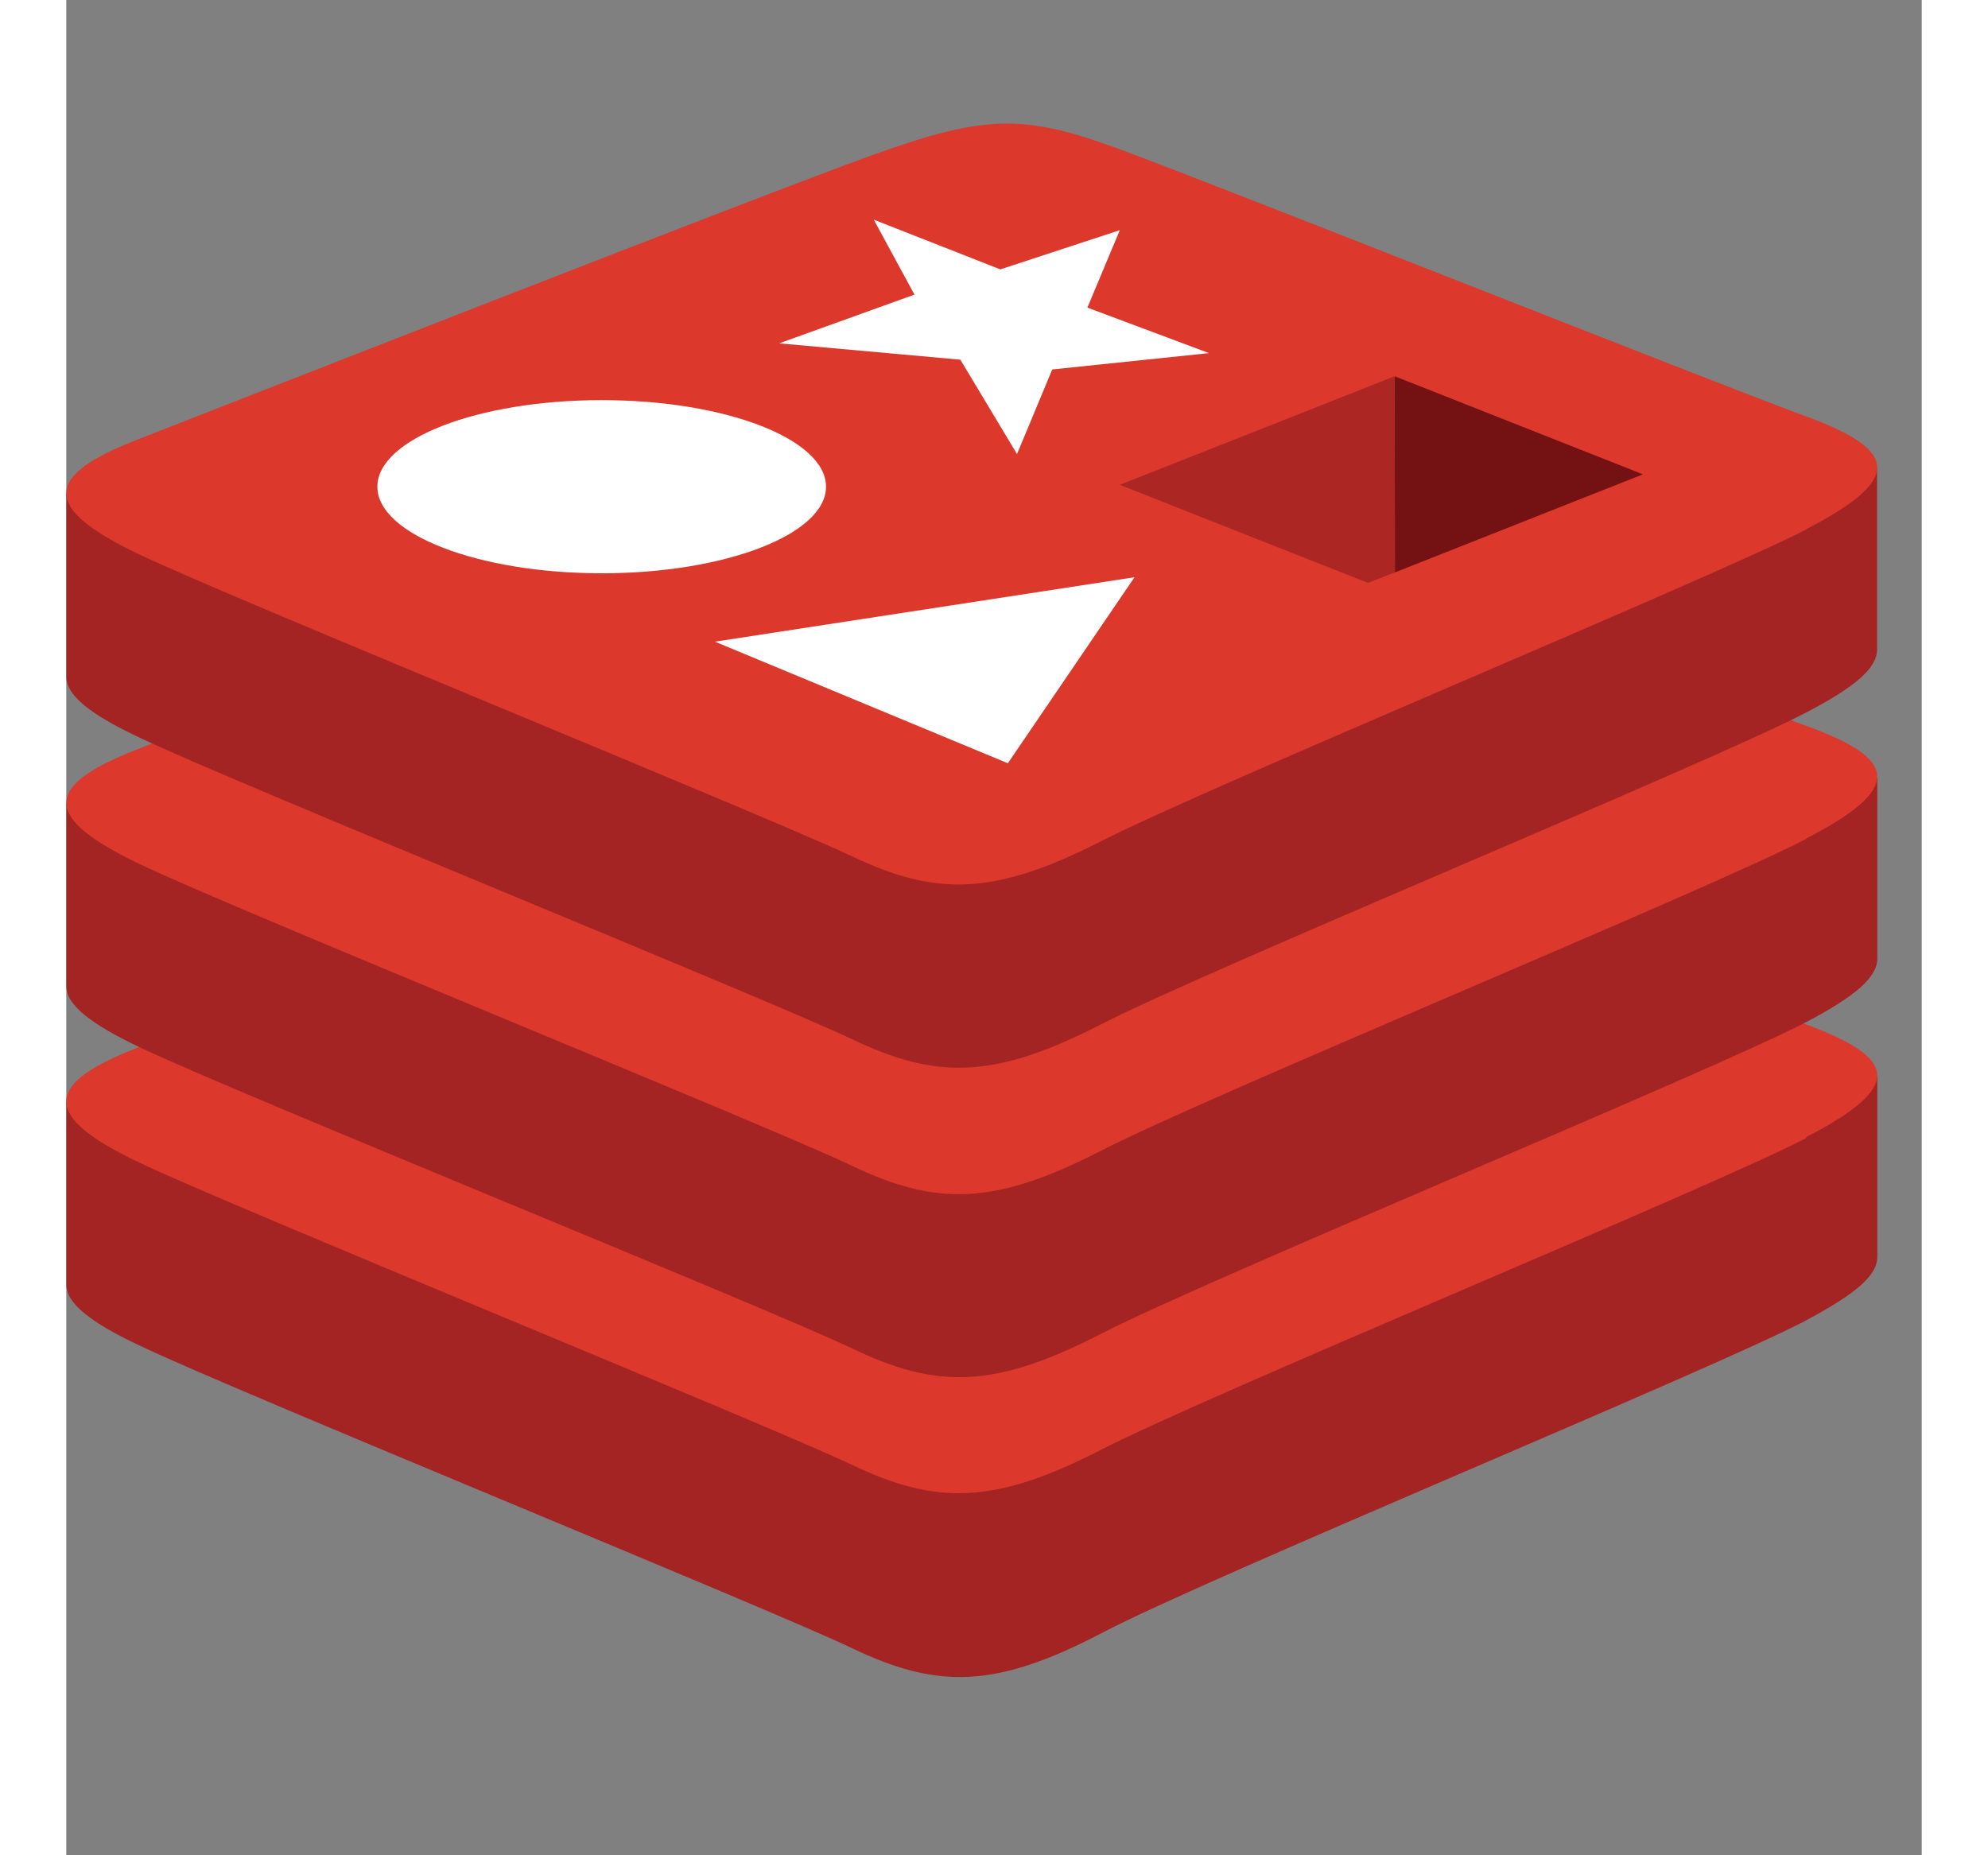 <?xml version="1.0" standalone="no"?>
<!DOCTYPE svg PUBLIC "-//W3C//DTD SVG 20010904//EN"
 "http://www.w3.org/TR/2001/REC-SVG-20010904/DTD/svg10.dtd">
<svg version="1.0" xmlns="http://www.w3.org/2000/svg"
 width="150pt" height="140pt" viewBox="0 -10 150 150"
 preserveAspectRatio="xMidYMid meet">
<rect x="0" y="-10" width="150" height="150" fill="#808080" stroke="none"/>
<defs>
<style>
      .cls-1 {
        fill: none;
      }

      .cls-2 {
        clip-path: url(#clip-path);
      }

      .cls-3 {
        fill: #a32422;
      }

      .cls-4 {
        fill: #dc382c;
      }

      .cls-5 {
        fill: #fff;
      }

      .cls-6 {
        fill: #741113;
      }

      .cls-7 {
        fill: #ac2724;
      }
    </style>
</defs>
<g id="Layer_2" data-name="Layer 2">
    <g id="Layer_1-2" data-name="Layer 1">
      <g class="cls-2">
        <path class="cls-3" d="M140.66,96.74c-7.8,4.08-48.28,20.73-57,25.3s-13.39,4.44-20.21,1.18S13.7,102.5,5.92,98.78C2,96.94,0,95.37,0,93.9V79.09S56.08,66.92,65.13,63.64,77.31,60.28,85,63.1,138.79,74.24,146.4,77V91.6c0,1.52-1.75,3-5.74,5.13Z" transform="translate(0.01 0.01)"></path>
        <path class="cls-4" d="M140.66,82c-7.8,4.06-48.28,20.71-57,25.2s-13.39,4.45-20.21,1.2S13.7,87.69,5.92,84s-7.93-6.27-.3-9.25S56.08,55,65.13,51.7,77.31,48.33,85,51.16,133,70,140.57,72.79s7.92,5.08.09,9.13Z" transform="translate(0.01 0.01)"></path>
        <path class="cls-3" d="M140.66,72.62c-7.8,4.07-48.28,20.71-57,25.2S70.31,102.27,63.49,99,13.7,78.37,5.92,74.66C2,72.8,0,71.24,0,69.76V55S56.08,42.79,65.13,39.51,77.31,36.14,85,39,138.79,50.1,146.4,52.88v14.6C146.4,69,144.65,70.52,140.66,72.62Z" transform="translate(0.01 0.01)"></path>
        <path class="cls-4" d="M140.66,57.81c-7.8,4.08-48.28,20.72-57,25.21s-13.39,4.46-20.21,1.2S13.7,63.57,5.92,59.85-2,53.6,5.62,50.62s50.46-19.79,59.51-23S77.31,24.21,85,27,133,45.94,140.57,48.65s7.92,5.09.09,9.13Z" transform="translate(0.01 0.01)"></path>
        <path class="cls-3" d="M140.66,47.59c-7.8,4.08-48.28,20.73-57,25.21S70.31,77.25,63.49,74,13.7,53.34,5.92,49.63C2,47.79,0,46.22,0,44.74V29.93S56.08,17.76,65.13,14.49,77.31,11.12,85,13.94s53.77,11.14,61.38,13.92v14.6C146.4,44,144.65,45.5,140.66,47.59Z" transform="translate(0.01 0.01)"></path>
        <path class="cls-4" d="M140.66,32.8c-7.8,4-48.28,20.75-57,25.2s-13.39,4.44-20.21,1.2S13.7,38.53,5.92,34.83s-7.93-6.27-.3-9.25S56.08,5.8,65.13,2.54,77.31-.82,85,2,133,20.85,140.57,23.63s7.92,5.09.09,9.14Z" transform="translate(0.01 0.01)"></path>
      </g>
      <polygon class="cls-5" points="75.51 11.78 85.17 8.61 82.55 14.87 92.38 18.55 79.71 19.87 76.86 26.71 72.28 19.08 57.63 17.76 68.57 13.82 65.28 7.76 75.51 11.78 75.51 11.78 75.51 11.78"></polygon>
      <polygon class="cls-5" points="76.12 51.71 52.44 41.88 86.36 36.67 76.12 51.71 76.12 51.71 76.12 51.71"></polygon>
      <path class="cls-5" d="M43.28,22.34c10,0,18.13,3.15,18.13,7s-8.15,7-18.13,7-18.14-3.15-18.14-7S33.27,22.34,43.28,22.34Z" transform="translate(0.01 0.01)"></path>
      <polygon class="cls-6" points="107.39 20.42 127.46 28.35 107.41 36.28 107.39 20.42 107.39 20.42 107.39 20.42"></polygon>
      <polygon class="cls-7" points="107.39 20.42 107.41 36.28 105.23 37.13 85.17 29.2 107.39 20.42 107.39 20.42 107.39 20.42"></polygon>
      <path class="cls-5" d="M193,41.4a17.36,17.36,0,0,1,6.23-4.34,20,20,0,0,1,7.3-1.61,6.71,6.71,0,0,1,5,1.61,5,5,0,0,1,1.52,3.79,5.39,5.39,0,0,1-1.52,3.79,4.9,4.9,0,0,1-3.79,1.63c-6.24.55-14.9,6.77-14.9,15.22V80.67a5.57,5.57,0,0,1-5.42,5.41,4.92,4.92,0,0,1-3.87-1.67,5.36,5.36,0,0,1-1.62-3.79v-40a5.35,5.35,0,0,1,1.62-3.79,7.2,7.2,0,0,1,4.07-1.36,5.52,5.52,0,0,1,5.41,5.4Z" transform="translate(0.01 0.01)"></path>
      <path class="cls-5" d="M258.71,59a5.25,5.25,0,0,1-1.35,3.54,6.11,6.11,0,0,1-3.79,1.62h-32a10.31,10.31,0,0,0,3.47,6.56,14.46,14.46,0,0,0,9.48,4.57,14.07,14.07,0,0,0,10.56-2.44,5.52,5.52,0,0,1,4.07-1.63,4.65,4.65,0,0,1,3.51,1.36,4.41,4.41,0,0,1,.26,6.24c-.08.09-.17.17-.26.26a24.49,24.49,0,0,1-17.59,6.5A23,23,0,0,1,217.5,78a26.67,26.67,0,0,1-7.3-17.9,24.31,24.31,0,0,1,7.3-17.88,22.59,22.59,0,0,1,17.06-7.31,22,22,0,0,1,16.74,6.78,24.78,24.78,0,0,1,7.61,16.74v.53Zm-24.1-14.35a14.2,14.2,0,0,0-9.13,3.53,13.17,13.17,0,0,0-4.33,7h28.43a12.39,12.39,0,0,0-4.88-6.76,17.3,17.3,0,0,0-10-3.81" transform="translate(0.01 0.01)"></path>
      <path class="cls-5" d="M309.66,80.12a5.57,5.57,0,0,1-5.41,5.42,5.85,5.85,0,0,1-5.42-4.34A23.23,23.23,0,0,1,285,85.54a23.57,23.57,0,0,1-17.33-7.31,24.14,24.14,0,0,1-7.05-17.88,25.75,25.75,0,0,1,7.05-17.87A23.85,23.85,0,0,1,285,34.87a22.34,22.34,0,0,1,13.53,4.34V20.28a4.92,4.92,0,0,1,1.63-3.79A5.37,5.37,0,0,1,304,14.86a4.92,4.92,0,0,1,3.79,1.63,5.36,5.36,0,0,1,1.63,3.79V80.12ZM285.31,74.7a12,12,0,0,0,9.47-4.32,14.4,14.4,0,0,0,0-20A13,13,0,0,0,285.31,46a11.65,11.65,0,0,0-9.48,4.34,14.4,14.4,0,0,0,0,20,12.49,12.49,0,0,0,9.48,4.32" transform="translate(0.01 0.01)"></path>
      <path class="cls-5" d="M325.67,20.28v2.18A5.5,5.5,0,0,1,324,26.58a4.64,4.64,0,0,1-3.79,1.35,4.86,4.86,0,0,1-3.78-1.61,5.44,5.44,0,0,1-1.63-4.06v-2a5.28,5.28,0,0,1,1.63-3.79,5.33,5.33,0,0,1,3.78-1.63A5,5,0,0,1,324,16.49a4.9,4.9,0,0,1,1.66,3.79m-9.13,16.53a5.28,5.28,0,0,1,3.79-1.63,4.85,4.85,0,0,1,3.79,1.63,5.48,5.48,0,0,1,1.55,4V80.42A4.55,4.55,0,0,1,324,84.21a5.33,5.33,0,0,1-3.78,1.63,4.9,4.9,0,0,1-3.79-1.63,5.28,5.28,0,0,1-1.63-3.79V40.85a5.39,5.39,0,0,1,1.63-4" transform="translate(0.01 0.01)"></path>
      <path class="cls-5" d="M364.08,40.6a5.29,5.29,0,0,1,2.17,3.24,7.17,7.17,0,0,1-.54,4.06,5.4,5.4,0,0,1-3.25,2.16,5.61,5.61,0,0,1-4.07-.81c-3.79-2.43-6.75-3.78-9.2-3.78a8.74,8.74,0,0,0-6,1.88c-1.08.82-1.62,1.36-1.62,1.9a2,2,0,0,0,.27,1.36,3.74,3.74,0,0,0,1.08.81,16.19,16.19,0,0,0,7.32,2.43h0a37.75,37.75,0,0,1,9.74,3,13.57,13.57,0,0,1,6.5,5.7,13.46,13.46,0,0,1-4.06,18.67,21.79,21.79,0,0,1-13,4.06c-6.23,0-12.18-2.43-17.87-7a5.77,5.77,0,0,1-1.9-3.53,5.2,5.2,0,0,1,8.4-4.56,15.73,15.73,0,0,0,11.1,4.33,11.61,11.61,0,0,0,6.77-1.9c1.08-1.08,1.9-1.89,1.9-2.71s0-1.08-.27-1.35c0-.28-.55-.81-1.36-1.08a20.15,20.15,0,0,0-8.13-2.86h0a28.26,28.26,0,0,1-9.2-3,16.56,16.56,0,0,1-6.5-5.67,12.61,12.61,0,0,1-1.61-6.23,13.3,13.3,0,0,1,5.95-11.11,21.82,21.82,0,0,1,12.45-3.79c4.56.28,9.48,2.16,14.89,5.69" transform="translate(0.01 0.01)"></path>
    </g>
  </g>
</svg>
